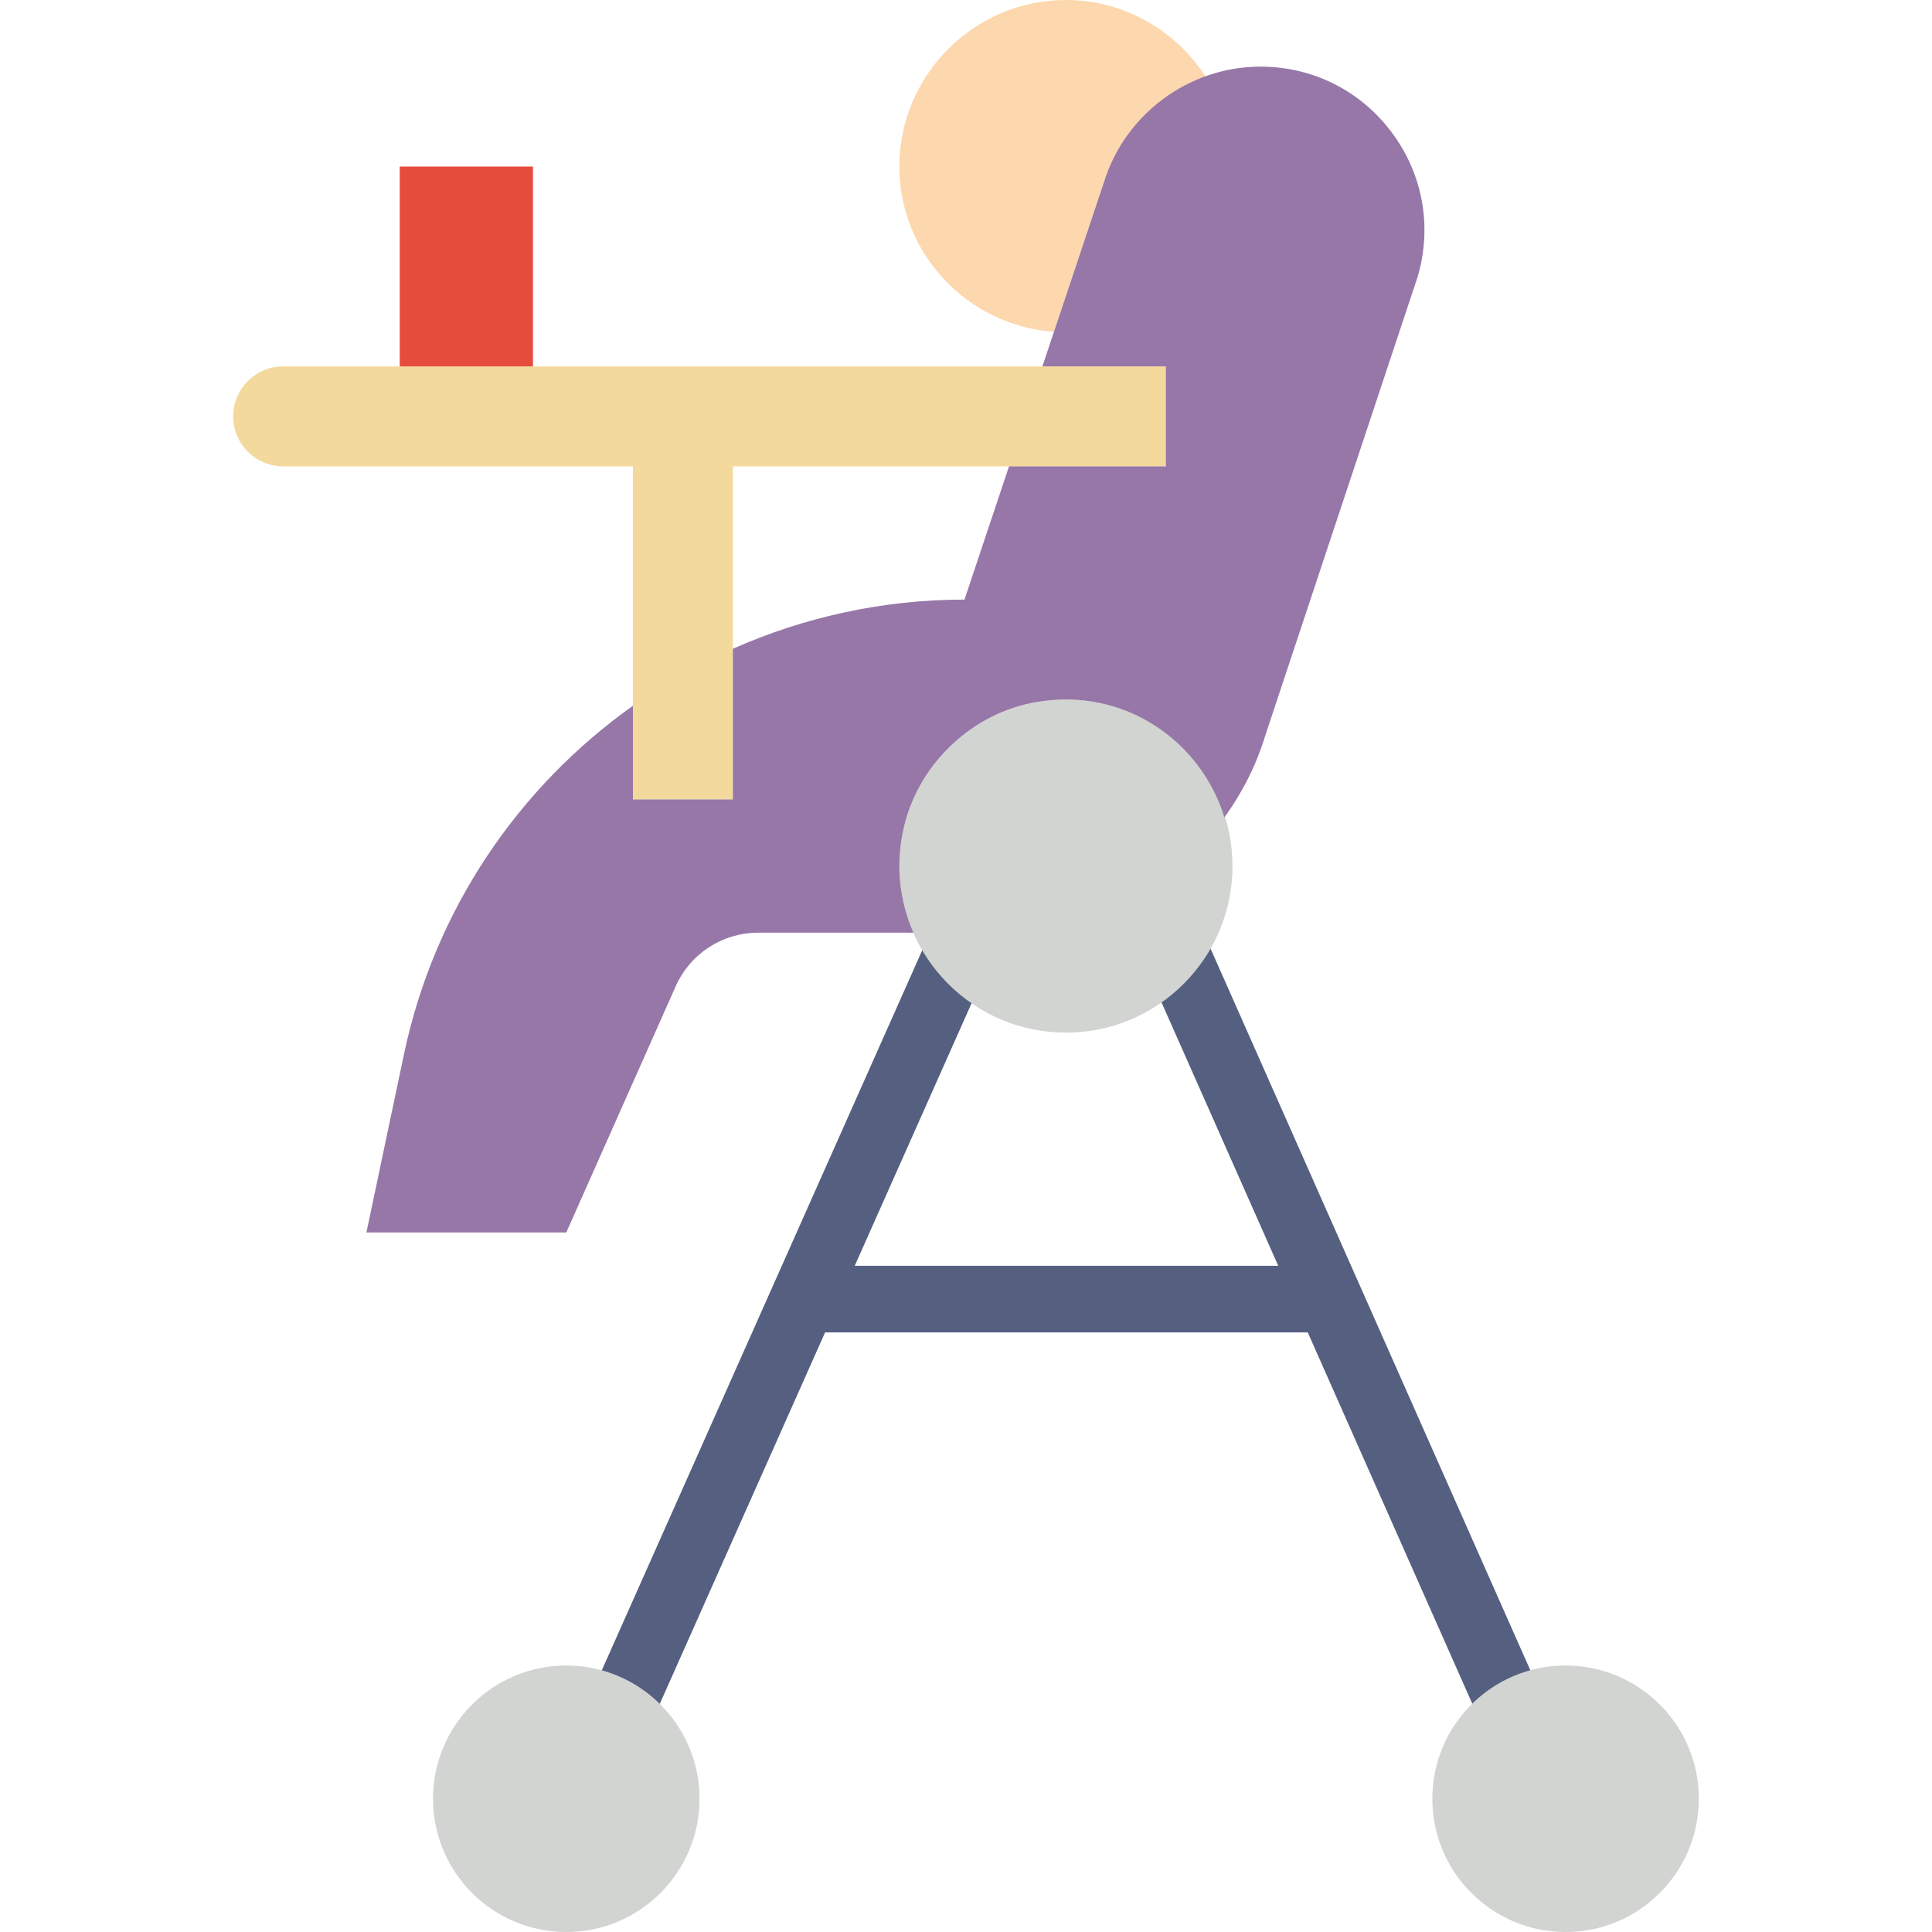 <?xml version="1.0" encoding="iso-8859-1"?>
<!-- Generator: Adobe Illustrator 18.0.0, SVG Export Plug-In . SVG Version: 6.00 Build 0)  -->
<!DOCTYPE svg PUBLIC "-//W3C//DTD SVG 1.1//EN" "http://www.w3.org/Graphics/SVG/1.1/DTD/svg11.dtd">
<svg version="1.1" id="Capa_1" xmlns="http://www.w3.org/2000/svg" xmlns:xlink="http://www.w3.org/1999/xlink" x="0px" y="0px"
	 viewBox="0 0 58 58" style="enable-background:new 0 0 58 58;" xml:space="preserve">
<g>
	<path style="fill:#F4D99D;" d="M22,11h-3H8.5C7.672,11,7,11.672,7,12.5S7.672,14,8.5,14H19v10h3V14h13v-3H22z"/>
	<polygon style="fill:#556080;" points="17.915,55.403 16.085,54.597 29.17,25.193 31,26 	"/>
	<polygon style="fill:#556080;" points="46.085,55.403 32.17,24 34,23.193 47.915,54.597 	"/>
	<circle style="fill:#D1D4D1;" cx="17" cy="54" r="4"/>
	<circle style="fill:#D1D4D1;" cx="47" cy="54" r="4"/>
	<rect x="24" y="38" style="fill:#556080;" width="16" height="2"/>
	<circle style="fill:#D1D4D1;" cx="32" cy="26" r="5"/>
	<rect x="12" y="5" style="fill:#E64C3C;" width="4" height="6"/>
	<path style="fill:#FDD7AD;" d="M31.639,9.963l1.503-4.497c0.463-1.497,1.621-2.654,3.049-3.169C35.298,0.92,33.754,0,32,0
		c-2.75,0-5,2.25-5,5C27,7.626,29.059,9.774,31.639,9.963z"/>
	<path style="fill:#9777A8;" d="M41.779,3.972C40.842,2.719,39.406,2,37.841,2c-2.145,0-4.067,1.422-4.699,3.466L31.293,11H35v3
		h-4.709l-1.336,4c-2.46,0-4.815,0.529-6.954,1.476V24h-3v-2.813c-3.429,2.438-5.957,6.109-6.875,10.468L11,37h6l3.285-7.391
		C20.72,28.63,21.69,28,22.76,28h4.662c-0.417-0.954-0.558-2.056-0.273-3.217c0.465-1.897,2.066-3.39,3.992-3.711
		c2.618-0.437,4.909,1.167,5.616,3.465c0.537-0.739,0.961-1.57,1.233-2.473c0,0,4.56-13.724,4.569-13.757
		C43.001,6.805,42.717,5.225,41.779,3.972z"/>
</g>
<g>
</g>
<g>
</g>
<g>
</g>
<g>
</g>
<g>
</g>
<g>
</g>
<g>
</g>
<g>
</g>
<g>
</g>
<g>
</g>
<g>
</g>
<g>
</g>
<g>
</g>
<g>
</g>
<g>
</g>
</svg>
